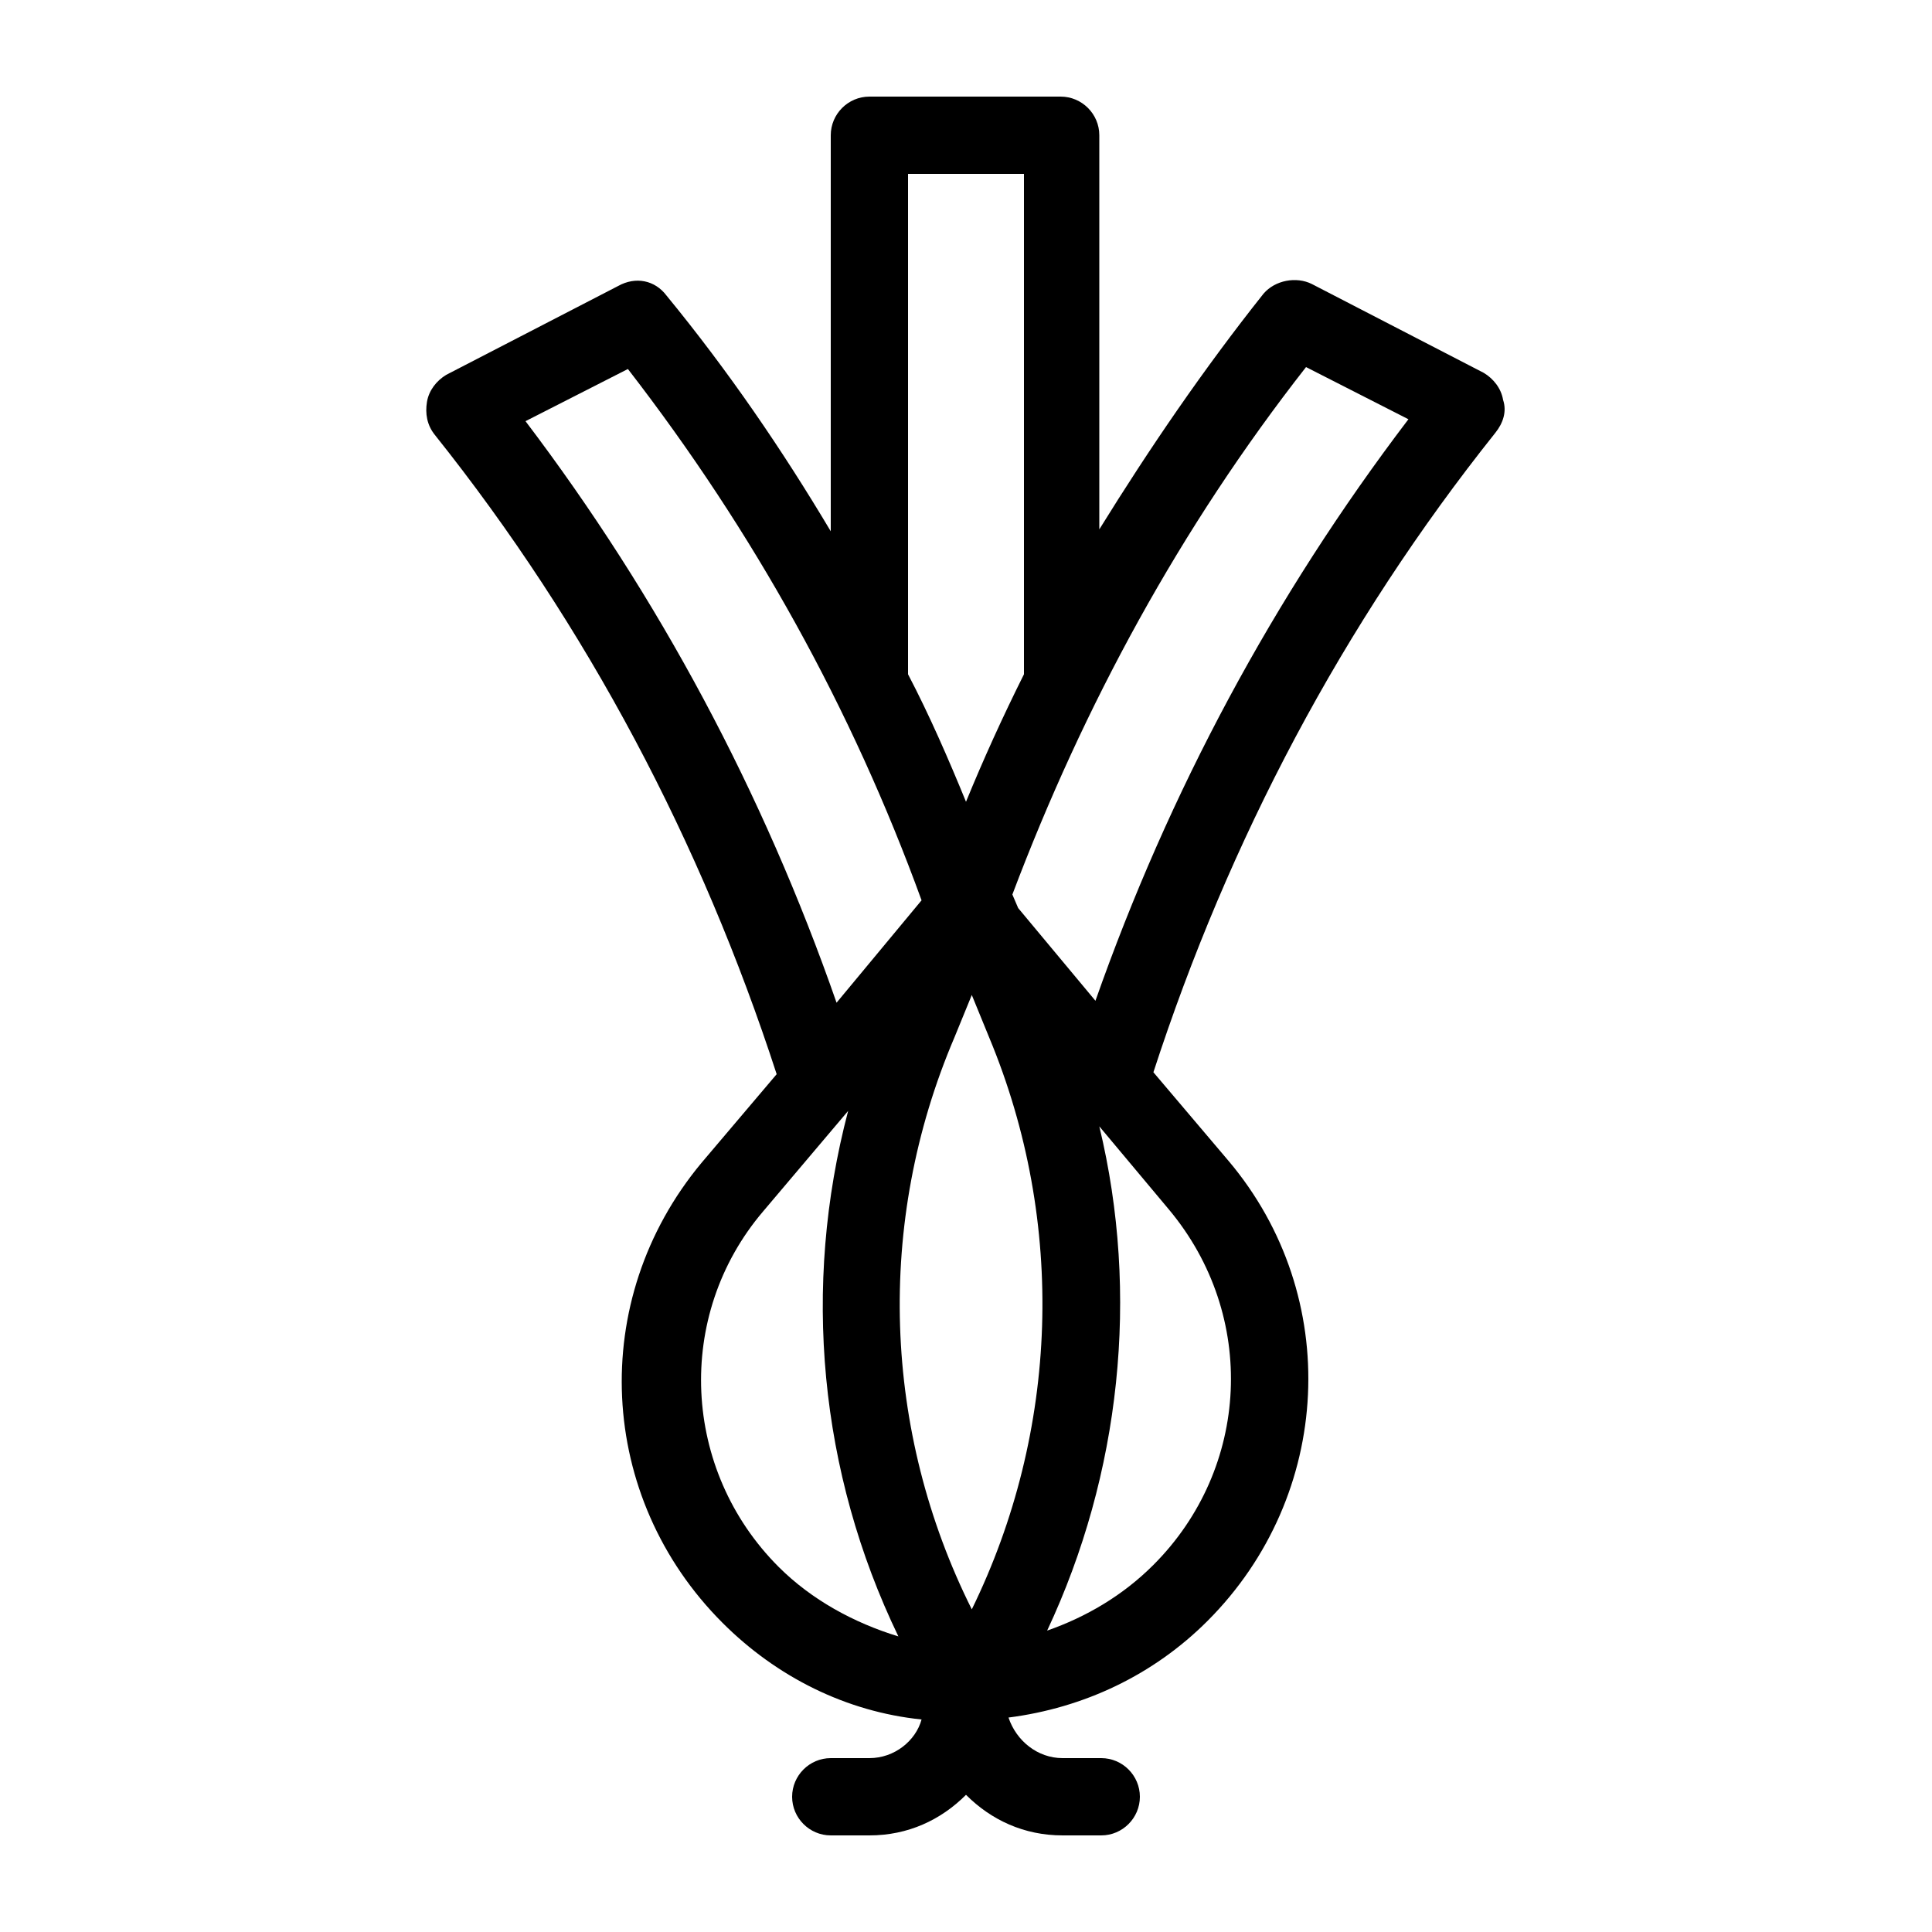 <?xml version="1.0" encoding="utf-8"?>
<!-- Generator: Adobe Illustrator 21.0.2, SVG Export Plug-In . SVG Version: 6.00 Build 0)  -->
<svg version="1.1" id="Layer_1" xmlns="http://www.w3.org/2000/svg" xmlns:xlink="http://www.w3.org/1999/xlink" x="0px" y="0px"
	 viewBox="0 0 100 100" style="enable-background:new 0 0 100 100;" xml:space="preserve">
<path d="M77.8,20.7c-0.1-0.6-0.5-1.1-1-1.4l-8.9-4.6c-0.8-0.4-1.9-0.2-2.5,0.5c-3.1,3.9-5.9,8-8.5,12.2V7c0-1.1-0.9-2-2-2H45
	c-1.1,0-2,0.9-2,2v20.5c-2.5-4.2-5.3-8.3-8.5-12.2c-0.6-0.8-1.6-1-2.5-0.5l-8.9,4.6c-0.5,0.3-0.9,0.8-1,1.4c-0.1,0.6,0,1.2,0.4,1.7
	c7.9,9.9,13.8,21.1,17.7,33.1l-3.9,4.6c-5.9,7.1-5.4,17.3,1.1,23.8c2.8,2.8,6.4,4.6,10.3,5C47.4,90.1,46.3,91,45,91h-2
	c-1.1,0-2,0.9-2,2c0,1.1,0.9,2,2,2h2c2,0,3.7-0.8,5-2.1c1.3,1.3,3,2.1,5,2.1h2c1.1,0,2-0.9,2-2c0-1.1-0.9-2-2-2h-2
	c-1.3,0-2.4-0.9-2.8-2.1c3.9-0.5,7.5-2.2,10.3-5c6.5-6.5,7-16.8,1.1-23.8l-3.9-4.6c3.9-12,9.8-23.2,17.7-33.1
	C77.8,21.9,78,21.3,77.8,20.7z M47,9h6v25.9c-1.1,2.2-2.1,4.4-3,6.6c-0.9-2.2-1.9-4.5-3-6.6V9z M27.2,21.8l5.3-2.7
	c6.5,8.4,11.6,17.6,15.2,27.5l-4.4,5.3C39.5,41,34.1,30.9,27.2,21.8z M40.3,81.1c-5-5-5.4-13-0.8-18.4l4.4-5.2
	c-2.4,9.1-1.5,18.7,2.6,27.2C44.2,84,42,82.8,40.3,81.1z M50.3,83.3c-4.6-9.2-5-20-0.9-29.6l0.9-2.2l0.9,2.2
	C55.2,63.3,54.8,74.1,50.3,83.3z M60.5,62.6c4.6,5.5,4.2,13.4-0.8,18.4c-1.6,1.6-3.5,2.7-5.5,3.4C58,76.3,59,67,56.9,58.3L60.5,62.6
	z M56.7,51.8l-4-4.8l-0.3-0.7c3.7-9.8,8.7-19,15.2-27.3l5.3,2.7C65.9,30.9,60.5,41,56.7,51.8z"/>
</svg>
